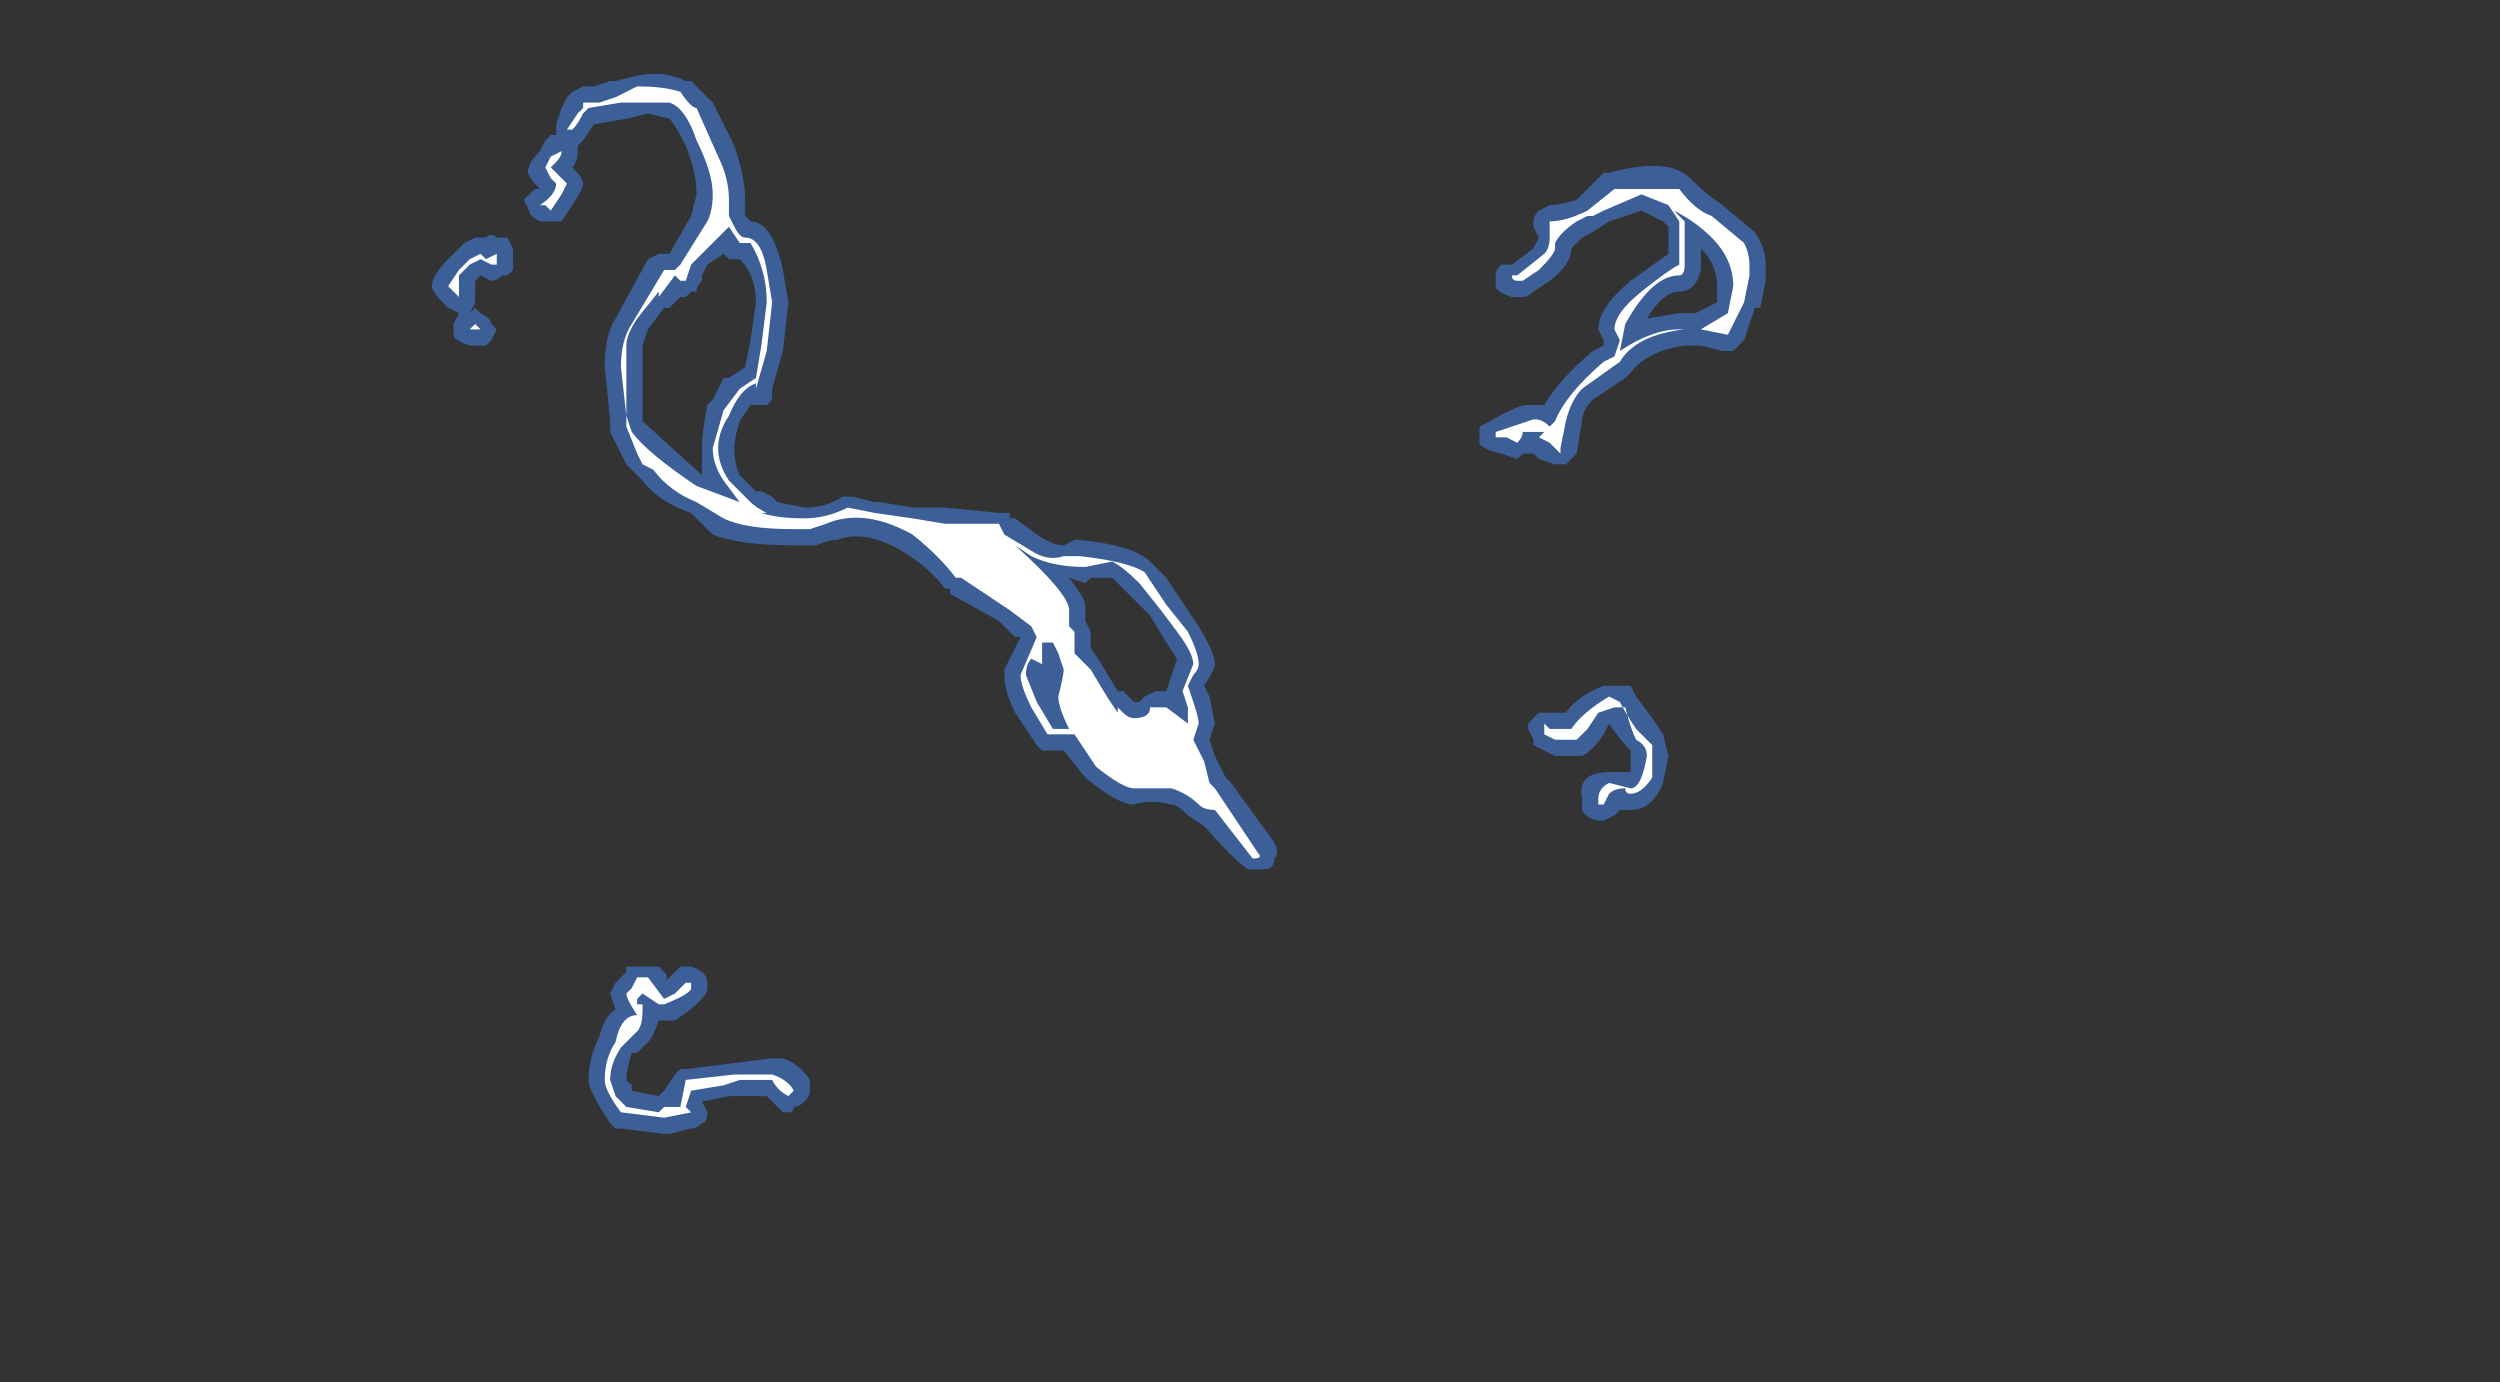 <?xml version="1.0" encoding="UTF-8" standalone="no"?>
<svg xmlns:ffdec="https://www.free-decompiler.com/flash" xmlns:xlink="http://www.w3.org/1999/xlink" ffdec:objectType="frame" height="89.6px" width="162.05px" xmlns="http://www.w3.org/2000/svg">
  <rect width="100%" height="100%" fill="#333333" stroke="none"/>
  <g transform="matrix(1.0, 0.0, 0.0, 1.0, 77.7, 91.0)">
    <use ffdec:characterId="2224" height="9.85" transform="matrix(7.0, 0.0, 0.0, 7.0, -49.7, -86.45)" width="12.35" xlink:href="#shape0"/>
  </g>
  <defs>
    <g id="shape0" transform="matrix(1.0, 0.0, 0.0, 1.0, 7.1, 12.35)">
      <path d="M3.25 -11.1 Q3.35 -11.1 3.5 -11.15 L3.75 -11.4 3.8 -11.4 Q4.35 -11.55 4.55 -11.35 4.7 -11.2 4.85 -11.1 L5.15 -10.85 Q5.25 -10.7 5.25 -10.55 L5.25 -10.4 5.2 -10.15 5.15 -10.15 5.05 -9.85 4.95 -9.75 4.85 -9.75 4.65 -9.8 4.5 -9.8 Q4.15 -9.75 4.0 -9.55 L3.95 -9.5 3.65 -9.3 Q3.55 -9.2 3.55 -9.1 L3.5 -8.8 3.4 -8.7 3.3 -8.7 3.15 -8.75 3.1 -8.8 3.0 -8.8 2.95 -8.75 2.8 -8.8 Q2.6 -8.85 2.6 -8.9 L2.6 -9.05 2.7 -9.1 Q2.95 -9.25 3.05 -9.25 L3.2 -9.25 Q3.35 -9.5 3.65 -9.75 L3.75 -9.8 3.75 -9.85 3.7 -9.95 Q3.7 -10.15 4.0 -10.4 L4.35 -10.65 4.35 -10.9 4.3 -10.95 4.1 -11.05 3.8 -10.95 3.65 -10.85 3.55 -10.8 3.45 -10.7 Q3.45 -10.55 3.25 -10.4 L3.1 -10.3 Q3.05 -10.25 3.0 -10.25 L2.9 -10.25 Q2.75 -10.3 2.75 -10.35 2.75 -10.4 2.75 -10.45 2.75 -10.5 2.8 -10.55 L2.9 -10.55 3.1 -10.7 3.15 -10.8 3.1 -10.9 3.1 -10.95 Q3.1 -11.0 3.15 -11.05 L3.25 -11.1 M4.8 -10.35 Q4.8 -10.55 4.65 -10.7 L4.65 -10.5 Q4.6 -10.3 4.45 -10.3 4.3 -10.3 4.15 -10.05 L4.45 -10.1 4.6 -10.1 4.8 -10.2 4.8 -10.35 M3.95 -6.65 L4.0 -6.65 4.05 -6.55 4.2 -6.35 4.3 -6.2 4.35 -6.0 4.3 -5.75 Q4.2 -5.5 4.0 -5.5 L3.9 -5.5 3.85 -5.45 3.75 -5.4 Q3.6 -5.4 3.55 -5.5 L3.55 -5.6 Q3.5 -5.85 3.8 -5.85 L4.0 -5.85 4.0 -6.05 Q3.9 -6.15 3.8 -6.3 L3.75 -6.2 Q3.65 -6.05 3.55 -6.0 L3.3 -6.0 3.1 -6.1 3.1 -6.15 3.05 -6.25 3.05 -6.3 3.15 -6.4 3.4 -6.4 Q3.5 -6.55 3.75 -6.65 L3.95 -6.65 M0.15 -6.3 L0.1 -6.15 0.15 -6.0 0.25 -5.8 0.3 -5.75 0.7 -5.2 Q0.75 -5.1 0.7 -5.05 0.7 -4.95 0.6 -4.95 L0.5 -4.95 Q0.45 -4.9 0.05 -5.35 L-0.1 -5.45 Q-0.2 -5.55 -0.25 -5.55 -0.45 -5.6 -0.6 -5.55 -0.75 -5.55 -1.05 -5.8 L-1.25 -6.05 -1.45 -6.05 -1.5 -6.1 -1.7 -6.4 Q-1.8 -6.6 -1.8 -6.75 L-1.8 -6.8 -1.65 -7.1 -1.7 -7.1 -1.85 -7.25 -2.3 -7.5 -2.3 -7.55 -2.35 -7.55 Q-2.5 -7.75 -2.75 -7.9 -3.1 -8.1 -3.35 -8.0 L-3.4 -8.0 -3.55 -7.95 -3.75 -7.95 Q-4.25 -7.95 -4.5 -8.05 -4.6 -8.15 -4.7 -8.25 -5.0 -8.35 -5.15 -8.55 L-5.3 -8.7 -5.45 -9.0 -5.45 -9.1 -5.5 -9.6 Q-5.5 -9.9 -5.4 -10.05 L-5.1 -10.6 -5.0 -10.65 -4.9 -10.65 -4.7 -11.0 -4.65 -11.2 Q-4.65 -11.4 -4.75 -11.65 -4.85 -11.85 -4.9 -11.9 L-5.1 -11.95 -5.3 -11.9 -5.6 -11.85 -5.7 -11.7 -5.75 -11.65 -5.75 -11.6 Q-5.75 -11.5 -5.8 -11.45 -5.7 -11.35 -5.7 -11.3 -5.7 -11.25 -5.8 -11.1 L-5.9 -10.95 -6.1 -10.95 Q-6.2 -11.0 -6.2 -11.05 L-6.25 -11.15 -6.15 -11.25 -6.1 -11.25 Q-6.25 -11.4 -6.2 -11.45 -6.2 -11.5 -6.1 -11.6 L-6.05 -11.7 -6.0 -11.75 -5.95 -11.75 -5.95 -11.85 -5.9 -12.0 -5.85 -12.1 -5.8 -12.15 -5.7 -12.2 -5.6 -12.2 -5.45 -12.25 -5.4 -12.25 -5.2 -12.3 Q-4.95 -12.35 -4.75 -12.25 L-4.7 -12.25 -4.5 -12.05 -4.3 -11.65 Q-4.2 -11.35 -4.2 -11.15 L-4.2 -11.0 -4.15 -10.95 Q-3.95 -10.95 -3.85 -10.5 L-3.8 -10.2 -3.85 -9.75 -3.95 -9.4 -3.95 -9.3 -4.0 -9.25 -4.15 -9.25 -4.25 -9.1 Q-4.3 -8.95 -4.3 -8.85 -4.3 -8.7 -4.25 -8.6 L-4.1 -8.45 -4.05 -8.45 -3.95 -8.4 -3.9 -8.35 -3.65 -8.3 Q-3.45 -8.3 -3.3 -8.4 L-3.2 -8.4 -3.0 -8.35 -2.95 -8.35 -2.65 -8.3 -2.35 -8.3 -1.85 -8.25 -1.75 -8.25 -1.75 -8.2 -1.7 -8.2 -1.5 -8.05 Q-1.35 -7.95 -1.25 -7.95 L-1.15 -8.0 -1.1 -8.0 Q-0.6 -7.95 -0.45 -7.8 L-0.3 -7.65 0.0 -7.2 Q0.15 -6.95 0.15 -6.85 0.15 -6.8 0.05 -6.65 L0.1 -6.55 0.15 -6.3 M-4.4 -10.65 L-4.55 -10.55 -4.6 -10.45 -4.6 -10.4 Q-4.65 -10.35 -4.65 -10.3 L-4.7 -10.3 -4.75 -10.25 -4.8 -10.25 -4.9 -10.15 -4.95 -10.15 -5.1 -9.95 -5.15 -9.8 -5.15 -9.1 -4.6 -8.6 -4.6 -8.85 Q-4.6 -9.0 -4.55 -9.25 L-4.5 -9.3 -4.4 -9.5 -4.35 -9.5 -4.2 -9.6 -4.15 -9.85 -4.1 -10.2 Q-4.1 -10.45 -4.25 -10.6 L-4.35 -10.6 -4.4 -10.65 M-4.85 -10.5 L-4.9 -10.5 -4.85 -10.45 -4.85 -10.5 M-1.05 -7.4 L-1.05 -7.25 -1.0 -7.15 -1.0 -7.0 -0.9 -6.85 -0.75 -6.6 -0.7 -6.6 -0.6 -6.5 -0.55 -6.5 -0.5 -6.55 -0.4 -6.6 -0.3 -6.6 -0.2 -6.9 -0.3 -7.05 -0.45 -7.3 -0.8 -7.65 -1.0 -7.65 -1.05 -7.6 -1.2 -7.65 Q-1.05 -7.45 -1.05 -7.4 M-6.6 -10.8 Q-6.55 -10.85 -6.5 -10.8 L-6.4 -10.8 -6.35 -10.7 -6.35 -10.5 -6.4 -10.45 -6.45 -10.45 Q-6.5 -10.4 -6.55 -10.4 L-6.65 -10.45 -6.7 -10.4 -6.7 -10.2 -6.75 -10.1 -6.7 -10.15 -6.65 -10.1 Q-6.55 -10.05 -6.55 -10.0 L-6.5 -9.95 -6.55 -9.85 -6.6 -9.8 -6.75 -9.8 Q-6.9 -9.85 -6.9 -9.9 L-6.9 -10.0 -6.85 -10.1 -6.95 -10.15 -7.0 -10.2 Q-7.1 -10.3 -7.1 -10.35 -7.1 -10.45 -6.95 -10.6 L-6.8 -10.75 -6.7 -10.8 -6.6 -10.8 M-6.7 -10.4 L-6.7 -10.4 M-1.4 -6.7 L-1.4 -6.7 M-5.45 -3.8 L-5.4 -3.9 -5.3 -4.0 -5.3 -4.05 -5.0 -4.05 -4.95 -4.0 Q-4.9 -3.95 -4.95 -3.9 L-4.8 -4.05 -4.7 -4.05 Q-4.55 -4.0 -4.55 -3.9 L-4.55 -3.85 Q-4.55 -3.75 -4.85 -3.55 L-5.0 -3.55 Q-5.05 -3.4 -5.1 -3.35 L-5.2 -3.25 -5.25 -3.25 Q-5.3 -3.1 -5.3 -3.0 L-5.25 -2.95 -5.25 -2.9 -5.0 -2.85 -4.95 -2.9 -4.85 -3.05 -4.8 -3.1 -4.75 -3.1 -3.95 -3.2 -3.85 -3.2 Q-3.7 -3.15 -3.6 -3.0 L-3.6 -2.9 Q-3.6 -2.85 -3.65 -2.8 -3.7 -2.75 -3.75 -2.75 -3.75 -2.7 -3.8 -2.7 L-3.85 -2.7 -4.0 -2.85 -4.35 -2.85 -4.6 -2.8 -4.55 -2.7 Q-4.55 -2.6 -4.6 -2.6 -4.65 -2.55 -4.7 -2.55 L-4.9 -2.5 -4.95 -2.5 -5.35 -2.55 -5.4 -2.55 -5.45 -2.6 Q-5.65 -2.9 -5.65 -3.0 -5.65 -3.2 -5.55 -3.4 -5.5 -3.6 -5.4 -3.65 L-5.45 -3.8" fill="#437edb" fill-opacity="0.6" fill-rule="evenodd" stroke="none"/>
      <path d="M3.25 -10.95 Q3.4 -10.95 3.6 -11.05 L3.85 -11.25 4.45 -11.25 Q4.6 -11.05 4.75 -11.0 L5.05 -10.75 Q5.1 -10.65 5.1 -10.55 L5.1 -10.45 5.05 -10.2 4.9 -9.9 4.65 -9.95 4.9 -10.1 4.95 -10.35 Q4.95 -10.6 4.75 -10.8 4.6 -10.95 4.4 -11.05 L4.5 -10.95 4.5 -10.55 Q4.5 -10.45 4.45 -10.45 4.2 -10.45 3.95 -10.0 L3.9 -9.75 Q4.2 -9.95 4.45 -9.95 L4.5 -9.95 Q4.05 -9.9 3.9 -9.65 L3.55 -9.4 Q3.45 -9.3 3.4 -9.1 L3.35 -8.85 3.35 -8.8 3.25 -8.9 3.15 -8.95 3.2 -9.0 3.0 -9.0 Q3.0 -8.95 2.95 -8.9 L2.85 -8.95 2.75 -8.95 2.75 -9.0 3.05 -9.1 Q3.15 -9.15 3.25 -9.05 L3.3 -9.1 Q3.4 -9.35 3.75 -9.65 L3.85 -9.7 3.9 -9.85 3.85 -9.95 Q3.85 -10.1 4.1 -10.3 4.35 -10.5 4.45 -10.55 L4.45 -10.95 4.35 -11.1 4.1 -11.2 3.75 -11.05 3.65 -11.0 3.6 -11.0 3.5 -10.95 Q3.35 -10.85 3.3 -10.75 L3.3 -10.7 Q3.3 -10.65 3.15 -10.5 L3.0 -10.4 2.95 -10.4 Q2.9 -10.4 2.9 -10.45 L2.95 -10.45 3.2 -10.65 Q3.25 -10.7 3.25 -10.8 L3.25 -10.95 M4.05 -6.25 L4.2 -6.1 4.2 -5.8 Q4.1 -5.65 4.0 -5.65 3.95 -5.65 3.95 -5.7 3.85 -5.7 3.8 -5.65 L3.75 -5.55 3.7 -5.55 3.7 -5.6 Q3.7 -5.7 3.8 -5.75 L4.0 -5.7 Q4.1 -5.7 4.15 -6.0 4.15 -6.1 4.05 -6.15 4.0 -6.25 3.95 -6.45 L3.85 -6.45 3.7 -6.4 3.6 -6.25 Q3.55 -6.2 3.5 -6.15 L3.3 -6.15 3.2 -6.2 3.2 -6.3 3.25 -6.25 3.45 -6.25 Q3.55 -6.4 3.8 -6.55 L3.9 -6.5 Q3.95 -6.4 4.05 -6.25 M0.1 -5.75 L0.15 -5.7 0.55 -5.1 Q0.6 -5.05 0.5 -5.05 L0.15 -5.5 Q0.05 -5.5 0.0 -5.55 -0.1 -5.65 -0.25 -5.7 L-0.6 -5.7 Q-0.7 -5.7 -0.95 -5.9 L-1.15 -6.2 -1.4 -6.2 -1.55 -6.45 Q-1.65 -6.65 -1.65 -6.75 L-1.5 -7.1 -1.55 -7.2 -1.75 -7.35 -2.2 -7.65 -2.25 -7.65 Q-2.4 -7.85 -2.65 -8.05 -3.1 -8.3 -3.45 -8.15 L-3.6 -8.1 -3.75 -8.1 Q-4.2 -8.1 -4.4 -8.2 L-4.65 -8.35 Q-4.9 -8.45 -5.05 -8.65 L-5.15 -8.7 -5.2 -8.8 -5.3 -9.05 -5.3 -9.15 -5.35 -9.6 Q-5.35 -9.85 -5.25 -10.0 L-4.95 -10.5 -4.85 -10.5 -4.8 -10.55 -4.55 -10.95 Q-4.5 -11.05 -4.5 -11.2 -4.5 -11.4 -4.65 -11.7 -4.75 -12.0 -4.9 -12.05 L-5.35 -12.05 -5.65 -12.0 -5.7 -11.95 Q-5.75 -11.85 -5.8 -11.8 L-5.85 -11.8 -5.75 -11.95 -5.7 -12.0 -5.7 -12.05 -5.55 -12.05 -5.4 -12.1 -5.2 -12.2 Q-4.95 -12.2 -4.8 -12.15 -4.7 -12.0 -4.65 -12.0 L-4.45 -11.55 Q-4.35 -11.35 -4.35 -11.15 L-4.35 -11.0 -4.3 -10.9 Q-4.25 -10.8 -4.2 -10.8 -4.05 -10.8 -4.0 -10.5 L-3.95 -10.2 -4.0 -9.75 -4.1 -9.4 Q-4.1 -9.35 -4.1 -9.45 -4.25 -9.4 -4.35 -9.15 -4.45 -9.0 -4.45 -8.85 -4.45 -8.7 -4.35 -8.55 L-4.15 -8.35 Q-4.1 -8.3 -4.0 -8.25 L-4.05 -8.25 Q-3.9 -8.2 -3.65 -8.2 -3.45 -8.2 -3.25 -8.3 L-3.0 -8.25 -2.65 -8.2 -2.35 -8.15 -1.85 -8.15 -1.8 -8.05 -1.55 -7.9 Q-1.4 -7.8 -1.25 -7.85 L-1.1 -7.85 Q-0.65 -7.8 -0.5 -7.7 L-0.3 -7.4 -0.1 -7.15 Q0.0 -6.95 0.0 -6.85 0.0 -6.8 -0.05 -6.75 L-0.1 -6.65 -0.05 -6.5 Q0.0 -6.35 0.0 -6.3 L-0.05 -6.15 0.05 -5.95 0.1 -5.75 M-4.45 -10.8 L-4.7 -10.55 -4.75 -10.4 -4.8 -10.4 -4.85 -10.45 -5.0 -10.25 -5.0 -10.3 -5.2 -10.05 Q-5.3 -9.9 -5.3 -9.8 L-5.3 -9.15 -5.25 -9.0 Q-5.1 -8.8 -4.65 -8.5 L-4.25 -8.35 -4.4 -8.55 Q-4.5 -8.7 -4.5 -8.85 L-4.4 -9.2 -4.25 -9.4 -4.1 -9.5 -4.05 -9.8 -4.0 -10.2 Q-4.0 -10.5 -4.15 -10.75 L-4.25 -10.75 -4.35 -10.9 -4.45 -10.8 M-4.85 -10.45 L-4.85 -10.45 M-1.7 -7.95 Q-1.2 -7.5 -1.2 -7.35 L-1.2 -7.2 -1.15 -7.15 -1.15 -6.95 -1.0 -6.8 -0.85 -6.55 -0.75 -6.4 -0.75 -6.45 -0.7 -6.4 Q-0.65 -6.35 -0.6 -6.35 -0.45 -6.35 -0.45 -6.45 L-0.3 -6.45 -0.1 -6.3 -0.1 -6.45 -0.15 -6.6 -0.05 -6.85 Q-0.05 -6.95 -0.2 -7.15 L-0.35 -7.35 -0.55 -7.6 Q-0.7 -7.75 -0.8 -7.8 L-1.05 -7.75 Q-1.35 -7.75 -1.55 -7.85 L-1.7 -7.95 M-5.9 -11.6 Q-5.9 -11.65 -5.9 -11.6 -5.9 -11.55 -5.95 -11.5 L-6.0 -11.45 -5.85 -11.3 -5.9 -11.2 -6.0 -11.05 -6.05 -11.1 -6.1 -11.1 Q-5.95 -11.2 -5.95 -11.3 L-6.0 -11.35 -6.05 -11.45 -6.0 -11.55 -5.9 -11.6 M-6.5 -10.7 L-6.5 -10.55 -6.55 -10.55 -6.65 -10.6 -6.75 -10.55 -6.85 -10.45 -6.85 -10.25 -6.95 -10.35 -6.85 -10.5 -6.75 -10.6 -6.65 -10.65 -6.6 -10.6 -6.5 -10.65 -6.5 -10.7 M-6.65 -9.95 L-6.75 -9.95 -6.7 -10.0 -6.65 -9.95 M-1.35 -7.05 L-1.45 -7.05 -1.45 -6.85 -1.55 -6.9 Q-1.6 -6.85 -1.6 -6.75 L-1.5 -6.5 -1.35 -6.25 -1.2 -6.25 Q-1.3 -6.45 -1.3 -6.55 -1.25 -6.75 -1.25 -6.8 L-1.3 -6.95 -1.35 -7.05 M-5.1 -3.95 L-4.95 -3.75 -4.85 -3.8 -4.75 -3.9 -4.7 -3.9 -4.7 -3.85 Q-4.7 -3.8 -4.95 -3.7 L-5.0 -3.7 -5.15 -3.8 -5.2 -3.75 -5.2 -3.7 -5.15 -3.7 -5.15 -3.65 Q-5.15 -3.5 -5.2 -3.45 L-5.35 -3.3 Q-5.45 -3.15 -5.45 -3.0 L-5.4 -2.85 -5.3 -2.75 -5.0 -2.7 -4.95 -2.75 -4.8 -2.75 -4.75 -3.0 -4.3 -3.05 -3.95 -3.05 Q-3.8 -3.0 -3.75 -2.9 L-3.8 -2.85 Q-3.9 -2.9 -3.95 -3.0 L-4.25 -3.0 -4.4 -2.95 -4.7 -2.9 -4.75 -2.75 -4.7 -2.7 -4.95 -2.65 -5.35 -2.7 Q-5.5 -2.9 -5.5 -3.0 -5.5 -3.2 -5.4 -3.35 -5.35 -3.6 -5.2 -3.6 -5.3 -3.75 -5.3 -3.8 L-5.25 -3.85 -5.2 -3.95 -5.1 -3.95" fill="#ffffff" fill-rule="evenodd" stroke="none"/>
    </g>
  </defs>
</svg>
